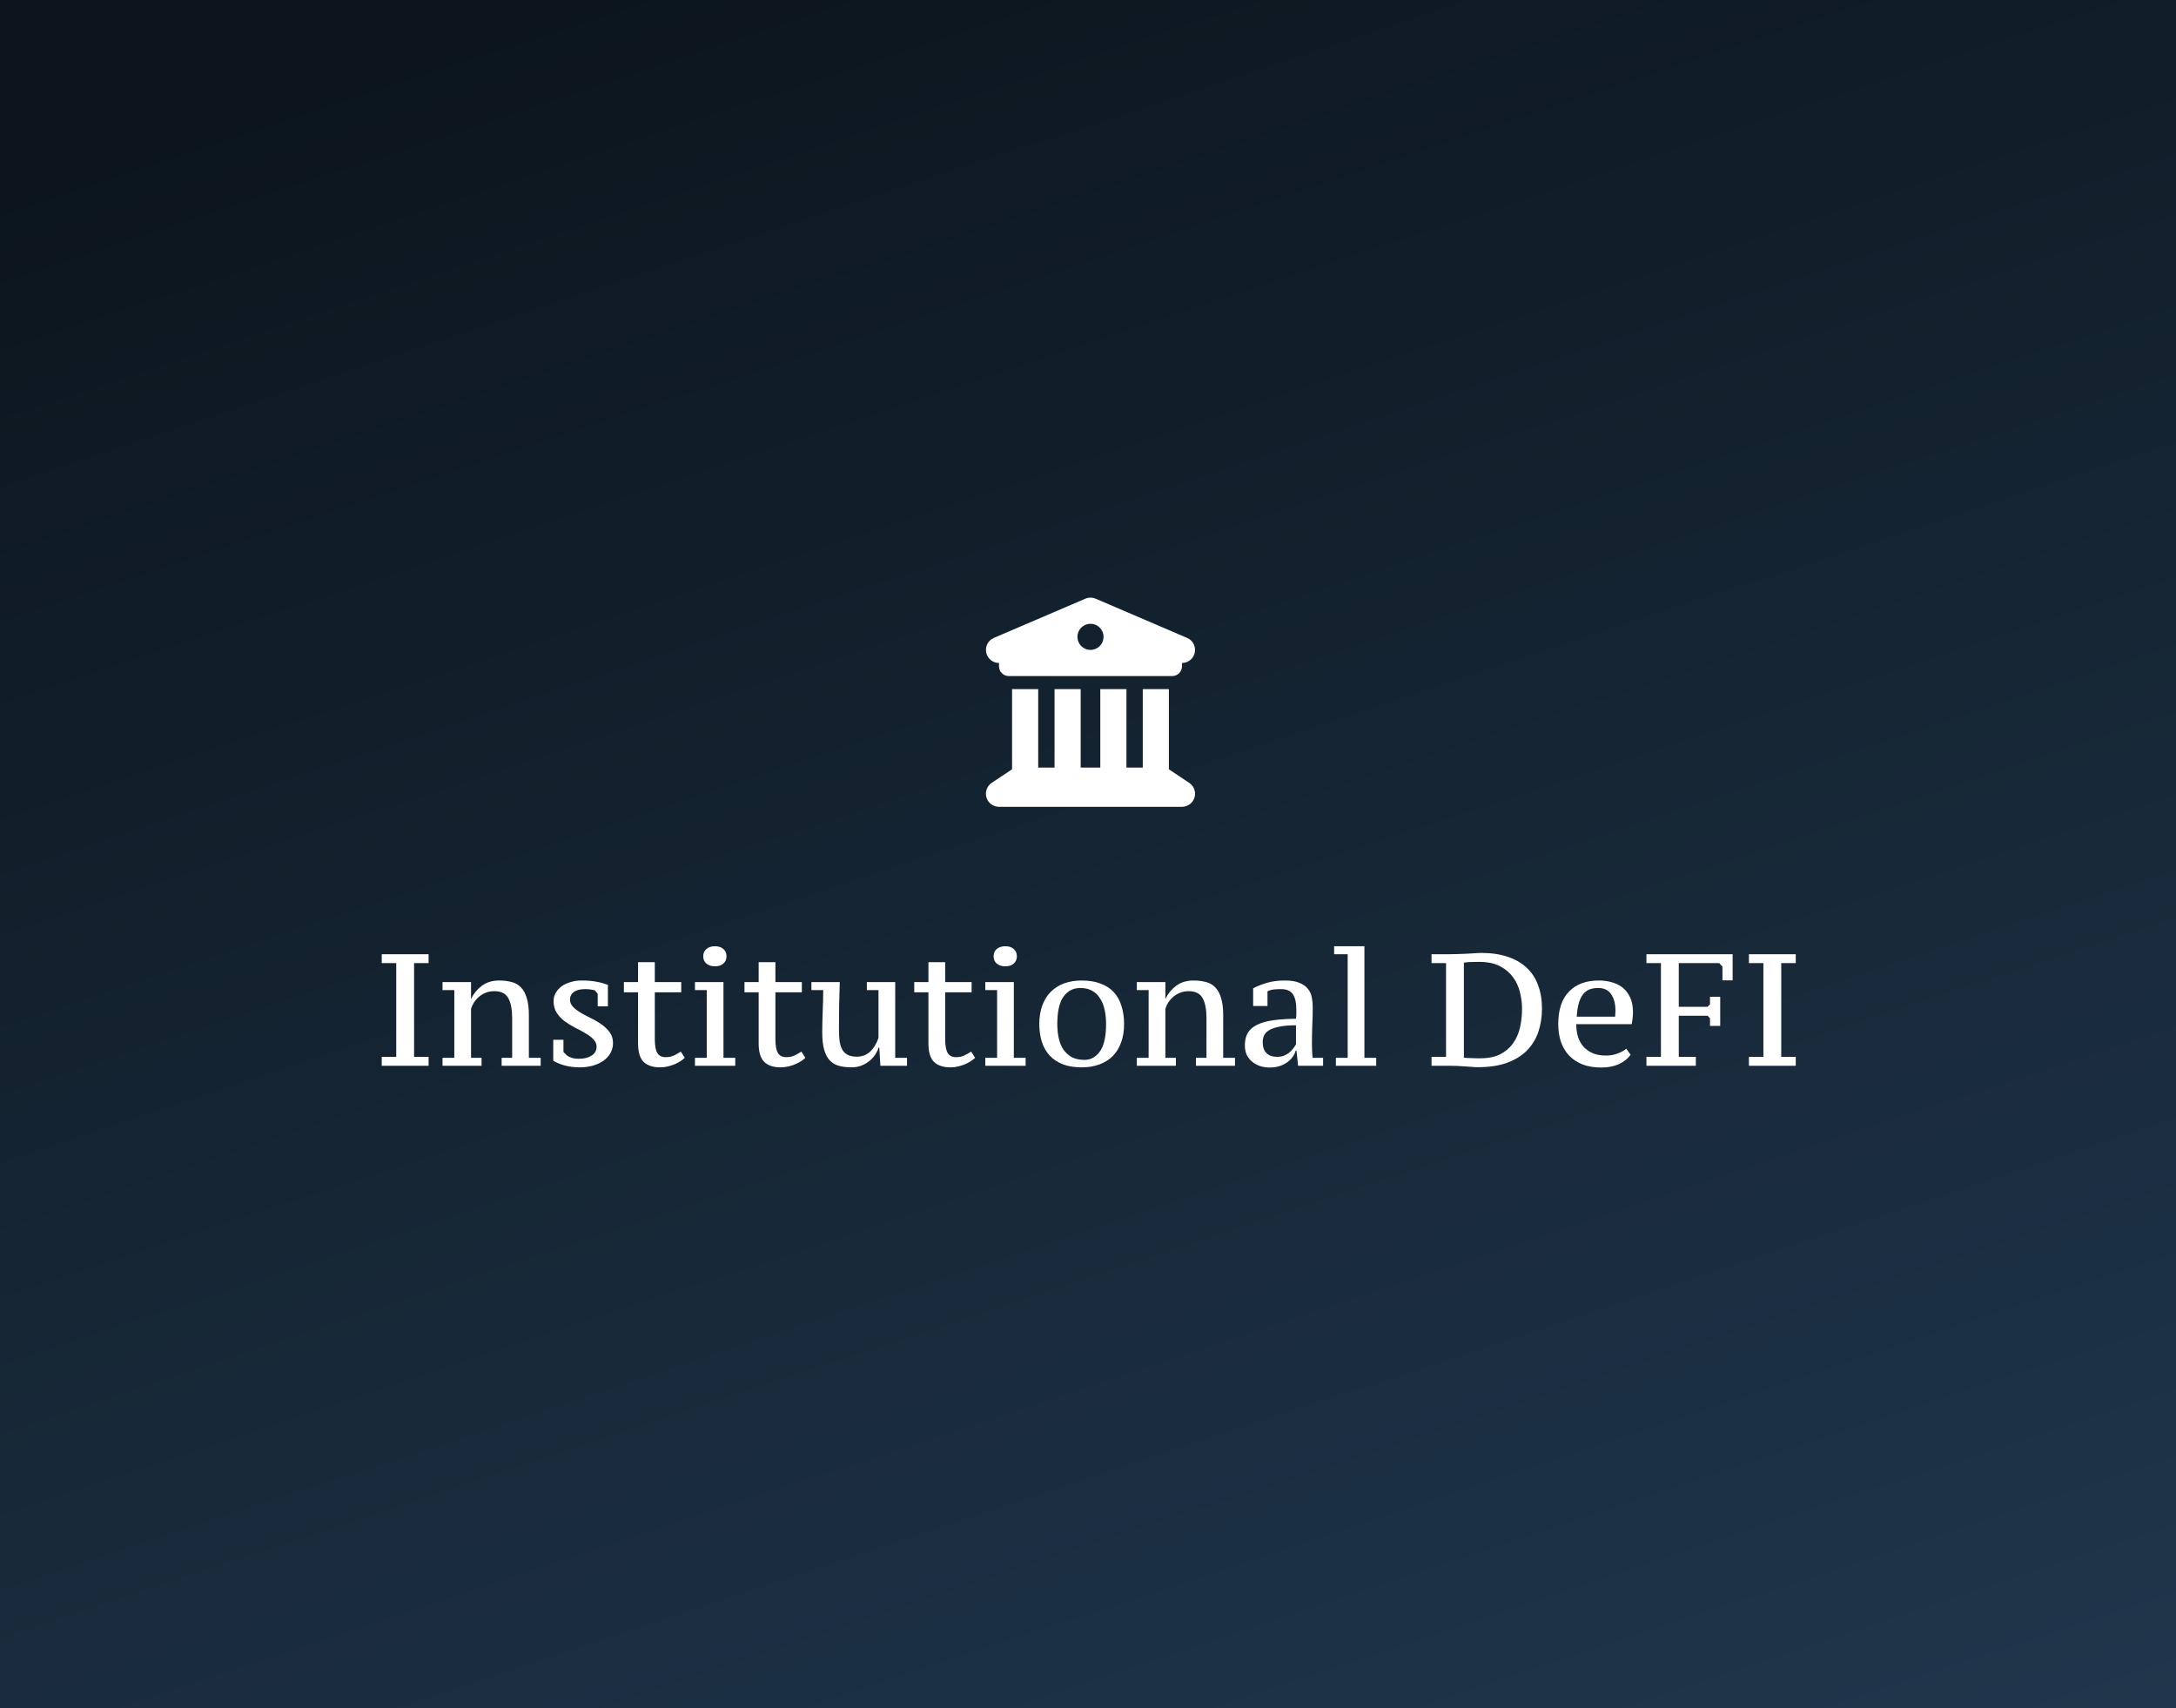 <svg width="437" height="343" viewBox="0 0 437 343" fill="none" xmlns="http://www.w3.org/2000/svg">
<rect x="0" y="0" width="437" height="343" fill="#808080" stroke="none"/>
<rect width="437" height="343" fill="url(#paint0_linear_460_2753)"/>
<path d="M86.072 214H76.664V212.208H79.576V193.392H76.664V191.6H86.072V193.392H83.16V212.208H86.072V214ZM108.582 214H100.742V212.4H102.854V204.368C102.854 202.683 102.598 201.371 102.086 200.432C101.574 199.493 100.635 199.024 99.27 199.024C98.673 199.024 98.118 199.12 97.606 199.312C97.115 199.504 96.667 199.76 96.262 200.08C95.878 200.4 95.537 200.773 95.238 201.2C94.961 201.627 94.747 202.075 94.598 202.544V212.4H96.71V214H88.87V212.4H91.238V198.8H88.87V197.2H94.598V200.528H94.63C95.121 199.504 95.835 198.64 96.774 197.936C97.734 197.232 98.886 196.88 100.23 196.88C101.19 196.88 102.043 196.987 102.79 197.2C103.537 197.392 104.155 197.755 104.646 198.288C105.158 198.821 105.542 199.536 105.798 200.432C106.075 201.328 106.214 202.469 106.214 203.856V212.4H108.582V214ZM119.812 210.192C119.812 209.616 119.598 209.115 119.172 208.688C118.745 208.24 118.212 207.835 117.572 207.472C116.932 207.088 116.238 206.715 115.492 206.352C114.745 205.968 114.052 205.541 113.411 205.072C112.772 204.581 112.238 204.016 111.812 203.376C111.385 202.715 111.172 201.925 111.172 201.008C111.172 200.389 111.321 199.835 111.62 199.344C111.918 198.832 112.313 198.395 112.804 198.032C113.316 197.669 113.913 197.392 114.596 197.2C115.278 196.987 116.004 196.88 116.772 196.88C117.412 196.88 117.977 196.901 118.468 196.944C118.958 196.987 119.406 197.051 119.812 197.136C120.217 197.2 120.601 197.285 120.964 197.392C121.326 197.499 121.7 197.616 122.084 197.744V202.064H120.036V199.536L119.428 198.832C119.15 198.768 118.852 198.715 118.532 198.672C118.212 198.629 117.87 198.608 117.508 198.608C116.484 198.608 115.716 198.811 115.204 199.216C114.713 199.6 114.468 200.091 114.468 200.688C114.468 201.264 114.681 201.765 115.108 202.192C115.534 202.619 116.068 203.024 116.708 203.408C117.348 203.771 118.041 204.133 118.788 204.496C119.534 204.859 120.228 205.275 120.868 205.744C121.508 206.192 122.041 206.715 122.468 207.312C122.894 207.909 123.108 208.624 123.108 209.456C123.108 210.224 122.926 210.907 122.564 211.504C122.222 212.101 121.742 212.613 121.124 213.04C120.526 213.445 119.812 213.765 118.98 214C118.169 214.213 117.305 214.32 116.388 214.32C115.364 214.32 114.361 214.192 113.38 213.936C112.42 213.659 111.662 213.339 111.108 212.976V208.784H113.156V211.216L113.796 211.888C114.073 212.101 114.404 212.272 114.788 212.4C115.172 212.528 115.673 212.592 116.292 212.592C117.316 212.592 118.158 212.379 118.82 211.952C119.481 211.525 119.812 210.939 119.812 210.192ZM125.294 197.2H128.142V193.2H131.502V197.2H136.814V199.248H131.502V208.592C131.502 209.936 131.673 210.885 132.014 211.44C132.355 211.995 132.91 212.272 133.678 212.272C134.339 212.272 134.905 212.155 135.374 211.92C135.865 211.685 136.313 211.429 136.718 211.152L137.518 212.4C137.326 212.592 137.059 212.805 136.718 213.04C136.398 213.253 136.025 213.456 135.598 213.648C135.171 213.84 134.691 214 134.158 214.128C133.646 214.256 133.113 214.32 132.558 214.32C131.129 214.32 130.03 213.957 129.262 213.232C128.515 212.485 128.142 211.259 128.142 209.552V199.248H125.294V197.2ZM147.661 214H139.565V212.4H141.933V198.8H139.565V197.2H145.293V212.4H147.661V214ZM141.229 192.016C141.229 191.397 141.442 190.907 141.869 190.544C142.317 190.181 142.882 190 143.565 190C144.29 190 144.856 190.181 145.261 190.544C145.688 190.907 145.901 191.397 145.901 192.016C145.901 192.635 145.688 193.125 145.261 193.488C144.856 193.851 144.29 194.032 143.565 194.032C142.882 194.032 142.317 193.851 141.869 193.488C141.442 193.125 141.229 192.635 141.229 192.016ZM149.513 197.2H152.361V193.2H155.721V197.2H161.033V199.248H155.721V208.592C155.721 209.936 155.891 210.885 156.233 211.44C156.574 211.995 157.129 212.272 157.897 212.272C158.558 212.272 159.123 212.155 159.593 211.92C160.083 211.685 160.531 211.429 160.937 211.152L161.737 212.4C161.545 212.592 161.278 212.805 160.937 213.04C160.617 213.253 160.243 213.456 159.817 213.648C159.39 213.84 158.91 214 158.377 214.128C157.865 214.256 157.331 214.32 156.777 214.32C155.347 214.32 154.249 213.957 153.481 213.232C152.734 212.485 152.361 211.259 152.361 209.552V199.248H149.513V197.2ZM165.128 207.344C165.128 205.936 165.16 204.496 165.224 203.024C165.288 201.552 165.32 200.144 165.32 198.8H162.952V197.2H168.648C168.605 198.864 168.562 200.464 168.52 202C168.498 203.515 168.488 205.093 168.488 206.736C168.488 207.611 168.53 208.389 168.616 209.072C168.722 209.733 168.904 210.299 169.16 210.768C169.437 211.237 169.81 211.589 170.28 211.824C170.749 212.059 171.346 212.176 172.072 212.176C173.138 212.176 174.034 211.835 174.76 211.152C175.485 210.469 176.04 209.552 176.424 208.4V198.8H174.088V197.2H179.784V212.4H182.152V214H176.808L176.584 210.352H176.424C176.317 210.8 176.104 211.259 175.784 211.728C175.485 212.197 175.101 212.624 174.632 213.008C174.162 213.392 173.618 213.712 173 213.968C172.381 214.203 171.709 214.32 170.984 214.32C170.024 214.32 169.181 214.213 168.456 214C167.73 213.808 167.122 213.445 166.632 212.912C166.141 212.379 165.768 211.664 165.512 210.768C165.256 209.872 165.128 208.731 165.128 207.344ZM183.607 197.2H186.455V193.2H189.815V197.2H195.127V199.248H189.815V208.592C189.815 209.936 189.985 210.885 190.327 211.44C190.668 211.995 191.223 212.272 191.991 212.272C192.652 212.272 193.217 212.155 193.687 211.92C194.177 211.685 194.625 211.429 195.031 211.152L195.831 212.4C195.639 212.592 195.372 212.805 195.031 213.04C194.711 213.253 194.337 213.456 193.911 213.648C193.484 213.84 193.004 214 192.47 214.128C191.959 214.256 191.425 214.32 190.871 214.32C189.441 214.32 188.343 213.957 187.575 213.232C186.828 212.485 186.455 211.259 186.455 209.552V199.248H183.607V197.2ZM205.974 214H197.878V212.4H200.246V198.8H197.878V197.2H203.606V212.4H205.974V214ZM199.542 192.016C199.542 191.397 199.755 190.907 200.182 190.544C200.63 190.181 201.195 190 201.878 190C202.603 190 203.168 190.181 203.574 190.544C204 190.907 204.214 191.397 204.214 192.016C204.214 192.635 204 193.125 203.574 193.488C203.168 193.851 202.603 194.032 201.878 194.032C201.195 194.032 200.63 193.851 200.182 193.488C199.755 193.125 199.542 192.635 199.542 192.016ZM208.721 205.616C208.721 204.208 208.924 202.96 209.329 201.872C209.735 200.784 210.3 199.877 211.025 199.152C211.772 198.405 212.668 197.84 213.713 197.456C214.78 197.072 215.953 196.88 217.233 196.88C218.727 196.88 220.007 197.093 221.073 197.52C222.161 197.925 223.047 198.512 223.729 199.28C224.412 200.027 224.913 200.944 225.233 202.032C225.575 203.099 225.745 204.293 225.745 205.616C225.745 207.024 225.543 208.272 225.137 209.36C224.753 210.427 224.188 211.333 223.441 212.08C222.716 212.805 221.82 213.36 220.753 213.744C219.708 214.128 218.535 214.32 217.233 214.32C215.783 214.32 214.524 214.117 213.457 213.712C212.391 213.285 211.505 212.699 210.801 211.952C210.097 211.184 209.575 210.267 209.233 209.2C208.892 208.133 208.721 206.939 208.721 205.616ZM212.337 205.616C212.337 206.64 212.433 207.589 212.625 208.464C212.817 209.339 213.127 210.096 213.553 210.736C214.001 211.376 214.567 211.888 215.249 212.272C215.953 212.635 216.807 212.816 217.809 212.816C219.068 212.816 220.103 212.24 220.913 211.088C221.724 209.936 222.129 208.112 222.129 205.616C222.129 204.592 222.033 203.643 221.841 202.768C221.649 201.872 221.34 201.104 220.913 200.464C220.508 199.803 219.975 199.291 219.313 198.928C218.673 198.565 217.884 198.384 216.945 198.384C215.537 198.384 214.417 198.96 213.585 200.112C212.753 201.264 212.337 203.099 212.337 205.616ZM248.02 214H240.18V212.4H242.292V204.368C242.292 202.683 242.036 201.371 241.524 200.432C241.012 199.493 240.073 199.024 238.708 199.024C238.11 199.024 237.556 199.12 237.044 199.312C236.553 199.504 236.105 199.76 235.7 200.08C235.316 200.4 234.974 200.773 234.676 201.2C234.398 201.627 234.185 202.075 234.036 202.544V212.4H236.148V214H228.308V212.4H230.676V198.8H228.308V197.2H234.036V200.528H234.068C234.558 199.504 235.273 198.64 236.212 197.936C237.172 197.232 238.324 196.88 239.668 196.88C240.628 196.88 241.481 196.987 242.228 197.2C242.974 197.392 243.593 197.755 244.083 198.288C244.596 198.821 244.98 199.536 245.236 200.432C245.513 201.328 245.652 202.469 245.652 203.856V212.4H248.02V214ZM263.473 209.552C263.473 210.043 263.484 210.544 263.505 211.056C263.526 211.547 263.558 211.995 263.601 212.4H265.713V214H260.689L260.369 210.96H260.209C260.102 211.387 259.9 211.803 259.601 212.208C259.324 212.613 258.961 212.976 258.513 213.296C258.086 213.616 257.574 213.872 256.977 214.064C256.38 214.256 255.718 214.352 254.993 214.352C254.268 214.352 253.596 214.245 252.977 214.032C252.38 213.819 251.857 213.52 251.409 213.136C250.961 212.752 250.609 212.293 250.353 211.76C250.118 211.205 250.001 210.587 250.001 209.904C250.001 208.859 250.214 207.995 250.641 207.312C251.089 206.629 251.74 206.096 252.593 205.712C253.446 205.307 254.513 205.019 255.793 204.848C257.073 204.677 258.566 204.581 260.273 204.56C260.316 204.219 260.337 203.899 260.337 203.6C260.337 203.28 260.337 202.971 260.337 202.672C260.337 201.349 260.113 200.347 259.665 199.664C259.217 198.96 258.417 198.608 257.265 198.608C256.838 198.608 256.38 198.629 255.889 198.672C255.398 198.715 254.95 198.843 254.545 199.056V202H251.665V198.448C252.433 198.043 253.34 197.68 254.385 197.36C255.43 197.04 256.657 196.88 258.065 196.88C259.281 196.88 260.252 197.04 260.977 197.36C261.724 197.659 262.289 198.064 262.673 198.576C263.078 199.067 263.334 199.632 263.441 200.272C263.569 200.891 263.633 201.509 263.633 202.128C263.633 203.472 263.601 204.763 263.537 206C263.494 207.216 263.473 208.4 263.473 209.552ZM256.465 212.208C256.977 212.208 257.436 212.133 257.841 211.984C258.246 211.813 258.598 211.611 258.897 211.376C259.217 211.12 259.484 210.843 259.697 210.544C259.932 210.245 260.124 209.957 260.273 209.68V205.872C258.886 205.872 257.756 205.968 256.881 206.16C256.028 206.331 255.356 206.565 254.865 206.864C254.374 207.163 254.033 207.525 253.841 207.952C253.67 208.357 253.585 208.795 253.585 209.264C253.585 210.224 253.841 210.96 254.353 211.472C254.865 211.963 255.569 212.208 256.465 212.208ZM276.38 214H268.284V212.4H270.652V191.6H267.932V190H274.012V212.4H276.38V214ZM287.493 214V212.208H290.405V193.392H287.493V191.6H291.429C291.834 191.6 292.303 191.589 292.837 191.568C293.391 191.547 293.957 191.525 294.533 191.504C295.109 191.461 295.653 191.429 296.165 191.408C296.698 191.365 297.146 191.344 297.509 191.344C299.493 191.344 301.242 191.6 302.757 192.112C304.271 192.603 305.541 193.328 306.565 194.288C307.589 195.227 308.357 196.389 308.869 197.776C309.402 199.163 309.669 200.741 309.669 202.512C309.669 204.219 309.423 205.787 308.933 207.216C308.442 208.645 307.674 209.893 306.629 210.96C305.583 212.005 304.239 212.827 302.597 213.424C300.975 214 299.034 214.288 296.773 214.288C296.431 214.288 296.037 214.267 295.589 214.224C295.141 214.203 294.661 214.171 294.149 214.128C293.658 214.107 293.157 214.075 292.645 214.032C292.133 214.011 291.653 214 291.205 214H287.493ZM297.029 193.136C296.431 193.136 295.855 193.147 295.301 193.168C294.746 193.189 294.309 193.232 293.989 193.296V212.368C294.117 212.389 294.33 212.411 294.629 212.432C294.927 212.432 295.247 212.443 295.589 212.464C295.951 212.464 296.293 212.475 296.613 212.496C296.933 212.496 297.157 212.496 297.285 212.496C298.885 212.496 300.218 212.229 301.285 211.696C302.351 211.141 303.205 210.416 303.845 209.52C304.506 208.603 304.975 207.547 305.253 206.352C305.53 205.136 305.669 203.856 305.669 202.512C305.669 201.467 305.53 200.389 305.253 199.28C304.997 198.171 304.538 197.157 303.877 196.24C303.215 195.323 302.33 194.576 301.221 194C300.111 193.424 298.714 193.136 297.029 193.136ZM327.468 211.792C326.913 212.581 326.124 213.211 325.1 213.68C324.097 214.128 322.924 214.352 321.58 214.352C320.172 214.352 318.924 214.149 317.836 213.744C316.769 213.317 315.873 212.731 315.148 211.984C314.423 211.216 313.868 210.299 313.484 209.232C313.121 208.144 312.94 206.939 312.94 205.616C312.94 202.757 313.655 200.592 315.084 199.12C316.513 197.627 318.519 196.88 321.1 196.88C321.953 196.88 322.785 196.987 323.596 197.2C324.428 197.413 325.164 197.765 325.804 198.256C326.444 198.747 326.956 199.397 327.34 200.208C327.745 201.019 327.948 202.021 327.948 203.216C327.948 203.579 327.927 203.963 327.884 204.368C327.841 204.773 327.777 205.2 327.692 205.648H316.556C316.556 206.587 316.673 207.44 316.908 208.208C317.164 208.976 317.537 209.637 318.028 210.192C318.54 210.747 319.169 211.184 319.916 211.504C320.663 211.803 321.548 211.952 322.572 211.952C323.404 211.952 324.172 211.813 324.876 211.536C325.601 211.259 326.177 210.939 326.604 210.576L327.468 211.792ZM320.972 198.384C320.311 198.384 319.724 198.48 319.212 198.672C318.721 198.864 318.295 199.184 317.932 199.632C317.569 200.08 317.281 200.677 317.068 201.424C316.855 202.149 316.716 203.056 316.652 204.144H324.364C324.385 203.952 324.396 203.76 324.396 203.568C324.417 203.355 324.428 203.163 324.428 202.992C324.428 201.584 324.14 200.464 323.564 199.632C323.009 198.8 322.145 198.384 320.972 198.384ZM337.145 212.208H340.569V214H330.649V212.208H333.561V193.392H330.649V191.6H347.961V196.848H345.913V194.096L345.273 193.392H337.145V202.16H342.937L343.417 201.68V200.144H345.465V206H343.417V204.464L342.937 203.952H337.145V212.208ZM360.635 214H351.227V212.208H354.139V193.392H351.227V191.6H360.635V193.392H357.723V212.208H360.635V214Z" fill="white"/>
<g clip-path="url(#clip0_460_2753)">
<path d="M217.967 120.213L199.592 128.088C198.443 128.581 197.803 129.811 198.058 131.025C198.312 132.239 199.378 133.125 200.625 133.125V133.781C200.625 134.872 201.503 135.75 202.594 135.75H235.406C236.497 135.75 237.375 134.872 237.375 133.781V133.125C238.622 133.125 239.697 132.247 239.943 131.025C240.189 129.803 239.549 128.572 238.409 128.088L220.034 120.213C219.378 119.934 218.623 119.934 217.967 120.213ZM208.5 138.375H203.25V154.478C203.201 154.502 203.152 154.535 203.103 154.568L199.165 157.193C198.205 157.833 197.771 159.031 198.107 160.138C198.443 161.245 199.469 162 200.625 162H237.375C238.532 162 239.549 161.245 239.885 160.138C240.222 159.031 239.795 157.833 238.827 157.193L234.89 154.568C234.84 154.535 234.791 154.511 234.742 154.478V138.375H229.5V154.125H226.219V138.375H220.969V154.125H217.031V138.375H211.781V154.125H208.5V138.375ZM219 125.25C219.696 125.25 220.364 125.527 220.856 126.019C221.349 126.511 221.625 127.179 221.625 127.875C221.625 128.571 221.349 129.239 220.856 129.731C220.364 130.223 219.696 130.5 219 130.5C218.304 130.5 217.636 130.223 217.144 129.731C216.652 129.239 216.375 128.571 216.375 127.875C216.375 127.179 216.652 126.511 217.144 126.019C217.636 125.527 218.304 125.25 219 125.25Z" fill="white"/>
</g>
<defs>
<linearGradient id="paint0_linear_460_2753" x1="46" y1="21.342" x2="337.918" y2="902.449" gradientUnits="userSpaceOnUse">
<stop stop-color="#0C151D"/>
<stop offset="1" stop-color="#365D83"/>
</linearGradient>
<clipPath id="clip0_460_2753">
<rect width="42" height="42" fill="white" transform="translate(198 120)"/>
</clipPath>
</defs>
</svg>

